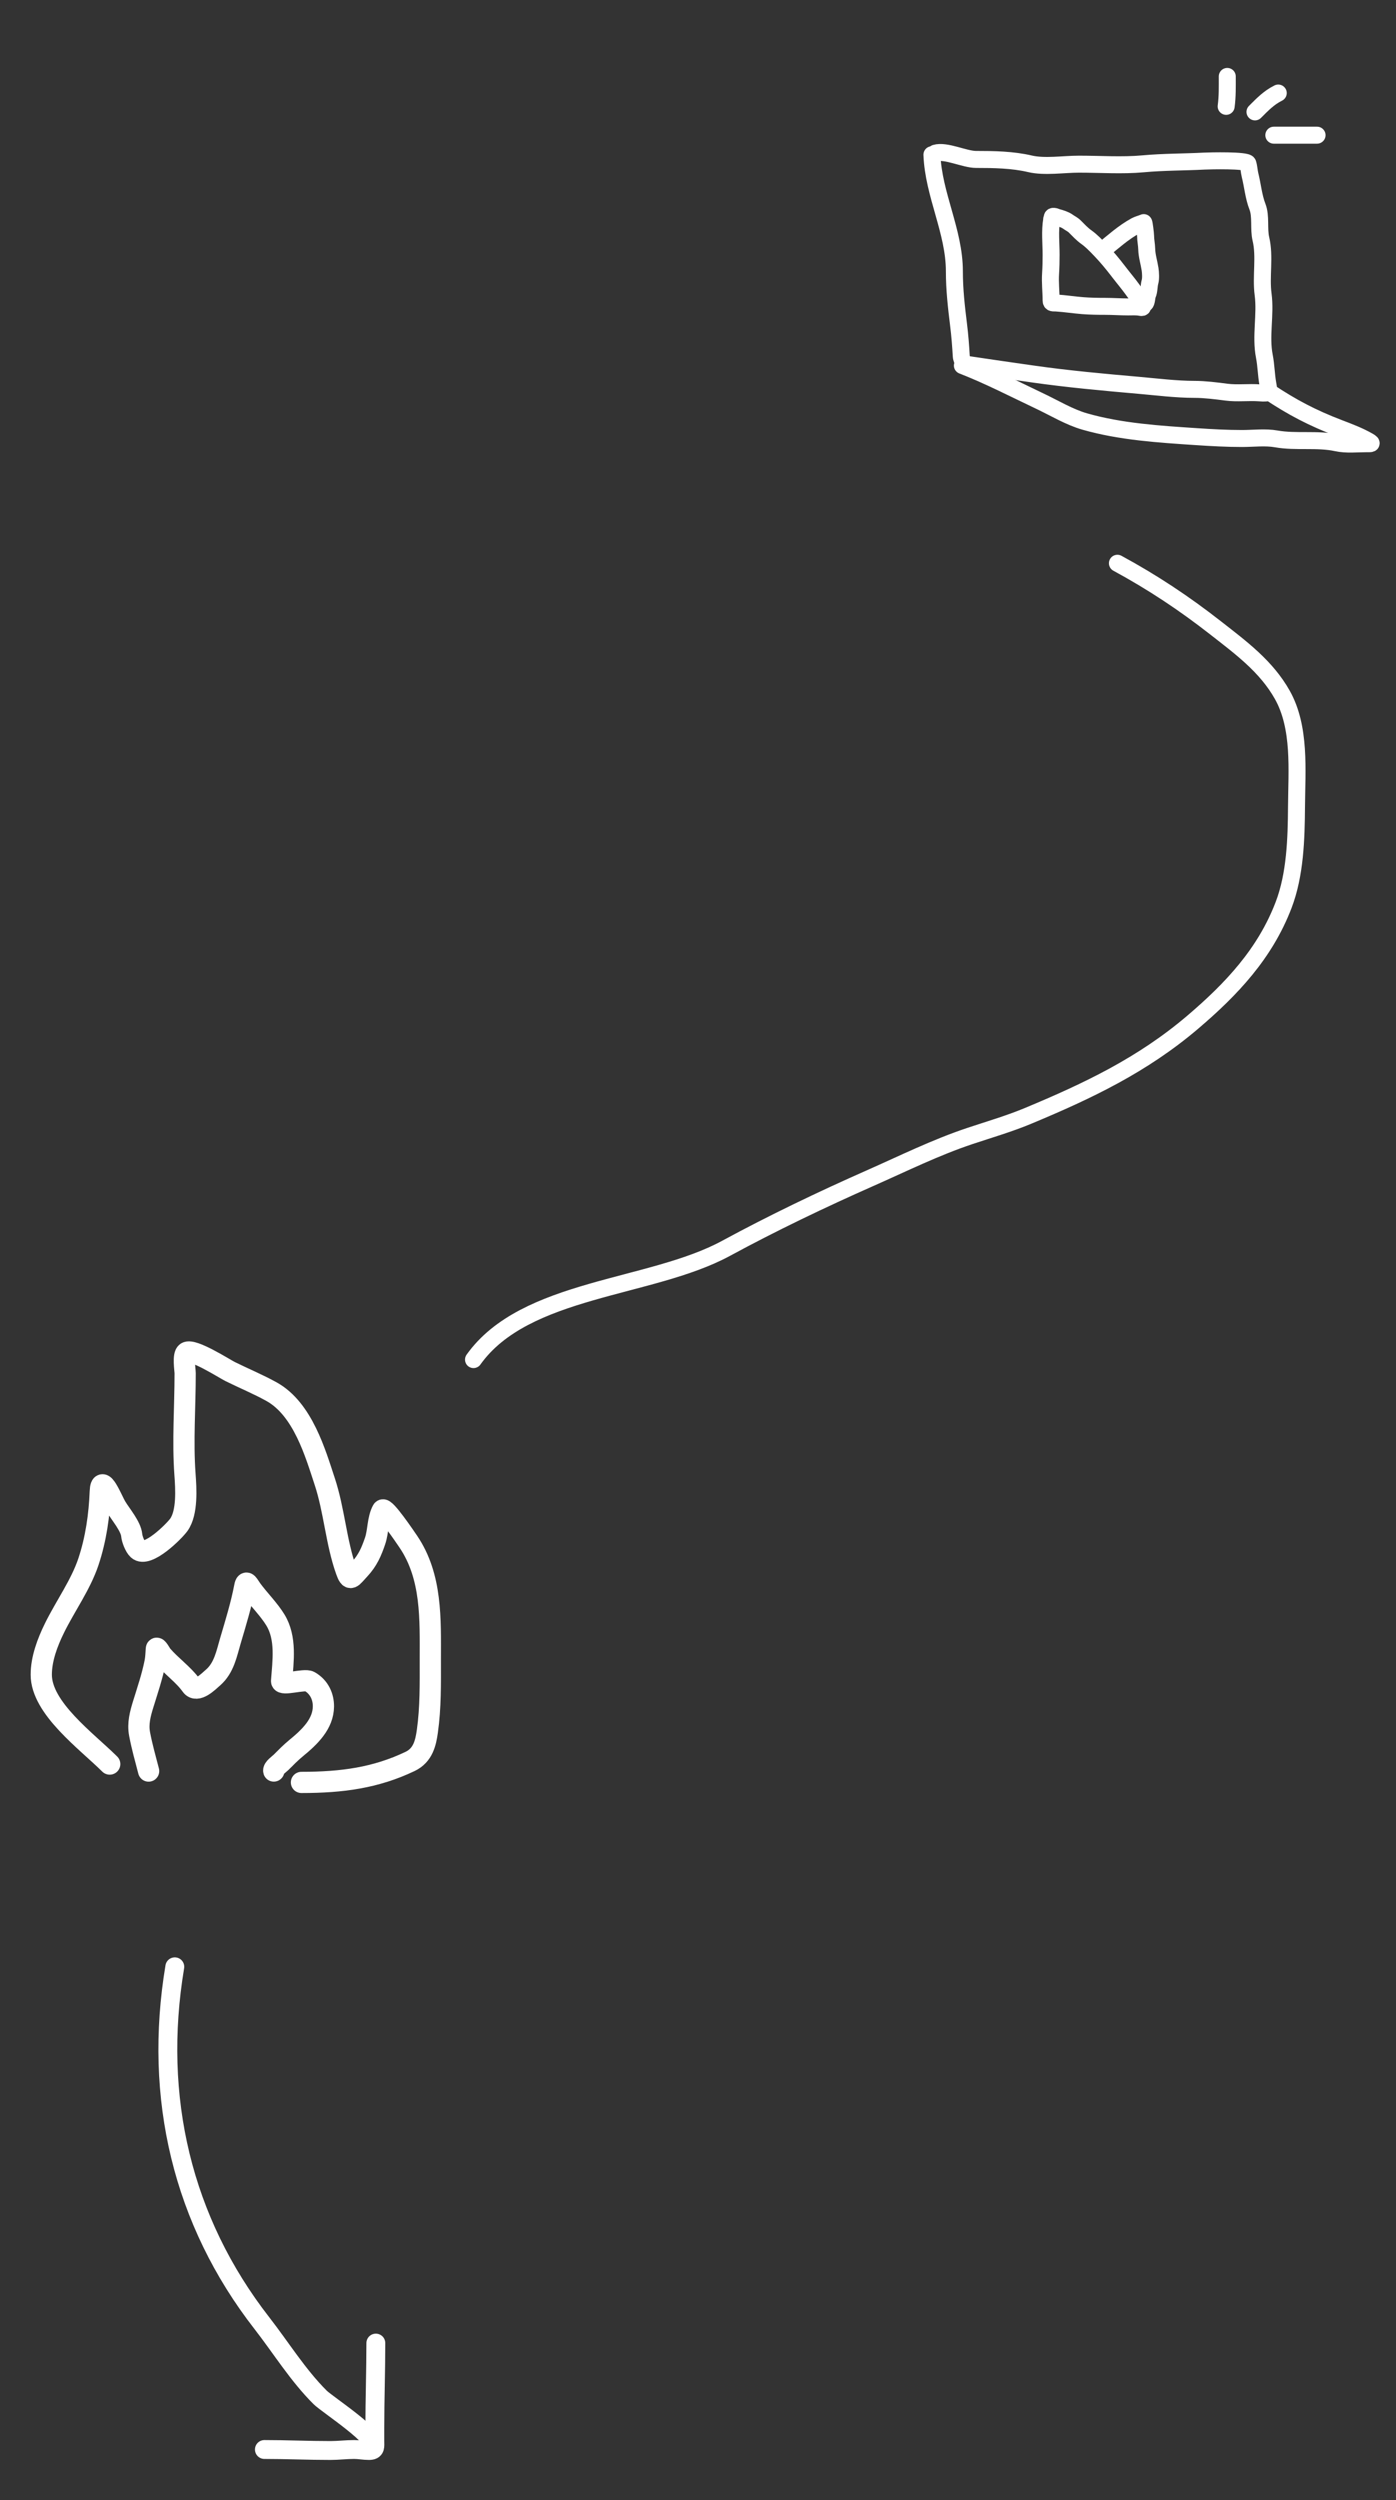 <svg width="296" height="530" viewBox="0 0 296 530" fill="none" xmlns="http://www.w3.org/2000/svg">
<rect x="0" y="0" width="296" height="530" fill="#333333" stroke="none"/>
<path d="M197.6 32.797C197.919 41.234 202.36 49.048 202.36 57.501C202.36 61.367 202.779 65.065 203.255 68.907C203.526 71.099 203.697 73.328 203.824 75.528C203.851 75.987 204.108 76.412 204.191 76.864C204.286 77.388 205.143 77.265 205.554 77.327C210.016 78.005 214.49 78.634 218.959 79.275C226.389 80.34 234.009 81.027 241.499 81.686C245.311 82.021 249.42 82.539 253.257 82.539C255.451 82.539 257.879 82.85 260.051 83.132C262.376 83.435 264.792 83.099 267.131 83.281C269.24 83.445 269.151 83.23 268.819 81.352C268.478 79.423 268.464 77.453 268.087 75.528C267.246 71.237 268.397 66.72 267.822 62.397C267.315 58.582 268.247 54.402 267.354 50.657C266.846 48.525 267.415 45.837 266.622 43.814C265.805 41.727 265.598 39.299 265.056 37.137C264.851 36.322 264.837 35.446 264.588 34.652C264.356 33.912 256.529 34.09 255.352 34.151C251.062 34.374 246.687 34.33 242.394 34.726C237.932 35.138 233.271 34.8 228.785 34.8C225.549 34.8 221.487 35.455 218.39 34.726C214.714 33.861 210.734 33.798 206.957 33.798C204.521 33.798 200.547 31.79 198.332 32.463" stroke="white" stroke-width="3.6" stroke-linecap="round"/>
<path d="M204.059 77.486C209.611 79.641 215.159 82.512 220.489 85.037C223.581 86.501 226.735 88.42 230.004 89.354C237.647 91.538 245.796 92.036 253.761 92.567C256.933 92.778 260.177 92.956 263.357 92.956C265.695 92.956 268.291 92.627 270.601 93.037C274.799 93.784 279.273 92.973 283.43 93.876C285.503 94.327 287.763 94.061 289.876 94.061C290.546 94.061 291.248 94.131 290.203 93.528C288.202 92.375 286.05 91.569 283.901 90.746C278.269 88.589 274.03 86.378 269 83.025" stroke="white" stroke-width="3.6" stroke-linecap="round"/>
<path d="M236.93 119.4C244.392 123.447 251.084 127.889 257.762 133.113C263.133 137.314 268.47 141.238 271.871 147.254C275.798 154.203 274.96 163.274 274.903 171.02C274.853 177.838 274.637 185.393 272.167 191.853C268.233 202.142 261.141 209.669 252.917 216.674C242.256 225.755 230.693 231.252 217.976 236.551C213.974 238.219 209.788 239.434 205.681 240.803C198.398 243.231 191.53 246.636 184.519 249.736C174.227 254.287 163.824 259.27 153.929 264.635C137.952 273.297 111.31 272.889 100.4 288.212" stroke="white" stroke-width="3.6" stroke-linecap="round"/>
<path d="M222.991 46.588C222.579 49.012 222.871 51.558 222.871 54.019C222.871 55.353 222.846 56.665 222.758 57.991C222.63 59.902 222.871 61.789 222.871 63.689C222.871 64.345 223.301 64.188 223.938 64.228C225.82 64.35 227.692 64.647 229.576 64.795C231.146 64.918 232.773 64.942 234.347 64.942C235.959 64.942 237.569 65.062 239.186 65.062C240.056 65.062 240.943 64.992 241.798 65.155C242.055 65.204 242.378 65.256 242.251 64.888C241.803 63.589 240.943 62.5 240.152 61.403C239.21 60.097 238.176 58.885 237.2 57.611C235.934 55.959 234.688 54.443 233.248 52.946C232.339 52.001 231.382 51.002 230.315 50.247C229.45 49.634 228.66 48.778 227.909 48.028C227.471 47.589 226.908 47.331 226.403 46.974C225.774 46.53 224.929 46.281 224.191 46.081C223.901 46.003 223.773 45.887 223.471 45.862C222.975 45.82 223.179 46.093 222.991 46.468" stroke="white" stroke-width="3.6" stroke-linecap="round"/>
<path d="M233.786 53.068C236.038 51.237 238.198 49.283 240.744 47.883C241.325 47.563 241.911 47.452 242.516 47.19C242.61 47.15 242.903 49.626 242.903 49.982C242.903 50.913 243.122 51.869 243.143 52.801C243.175 54.23 243.639 55.665 243.856 57.073C243.966 57.789 244.035 59.061 243.836 59.759C243.593 60.609 243.69 61.669 243.323 62.478C243.13 62.903 243.149 64.161 242.783 64.344" stroke="white" stroke-width="3.6" stroke-linecap="round"/>
<path d="M259.988 22.546C260.275 20.435 260.223 18.326 260.223 16.2" stroke="white" stroke-width="3.6" stroke-linecap="round"/>
<path d="M266.1 23.72C267.712 22.107 269.038 20.723 271.035 19.725" stroke="white" stroke-width="3.6" stroke-linecap="round"/>
<path d="M270.095 28.657H279.261" stroke="white" stroke-width="3.6" stroke-linecap="round"/>
<path d="M37.064 416.927C32.446 444.635 38.664 470.789 55.515 492.455C59.623 497.737 63.116 503.446 67.853 508.183C69.428 509.758 80.917 517.128 79.08 518.965" stroke="white" stroke-width="4" stroke-linecap="round"/>
<path d="M56.06 519.252C60.739 519.252 65.393 519.467 70.071 519.467C71.749 519.467 73.391 519.252 75.084 519.252C76.116 519.252 77.151 519.467 78.235 519.467C79.7 519.467 79.476 518.637 79.476 517.426C79.476 516.491 79.476 515.557 79.476 514.622C79.476 508.671 79.691 502.678 79.691 496.695" stroke="white" stroke-width="4" stroke-linecap="round"/>
<path d="M23.264 373.951C18.377 369.093 8.75 362.1 8.75 355.013C8.75 351.646 10.044 348.18 11.564 345.096C13.861 340.437 17.124 335.936 18.747 331.071C20.352 326.26 21.069 321.169 21.265 316.18C21.428 312.038 23.815 318.088 24.597 319.393C25.592 321.053 27.755 323.55 27.93 325.448C28.003 326.247 28.603 327.871 29.262 328.476C31.242 330.292 36.945 324.603 37.926 323.224C39.781 320.617 39.437 315.485 39.222 312.534C38.709 305.46 39.259 298.274 39.259 291.125C39.259 290.399 38.719 287.244 39.556 286.707C40.899 285.845 47.607 290.158 48.812 290.754C51.695 292.181 54.803 293.469 57.587 295.018C64.234 298.715 66.895 308.141 68.843 314.017C70.885 320.178 71.26 326.906 73.397 332.924C74.24 335.296 74.492 334.522 76.211 332.677C77.988 330.771 78.768 328.907 79.544 326.622C80.241 324.568 80.054 322.053 81.099 320.134C81.539 319.326 86.118 326.127 86.579 326.807C91.614 334.249 91.244 343.28 91.244 351.739C91.244 356.879 91.331 361.916 90.615 367C90.281 369.363 89.741 372.064 86.949 373.395C79.677 376.862 72.553 377.844 63.919 377.844" stroke="white" stroke-width="4.5" stroke-linecap="round"/>
<path d="M31.512 375.436C30.828 372.825 30.094 370.214 29.596 367.575C29.182 365.377 29.724 363.348 30.375 361.239C31.282 358.302 32.315 355.281 32.892 352.28C33.065 351.381 33.083 350.457 33.15 349.548C33.198 348.887 34.106 350.615 34.34 350.89C36.225 353.106 38.907 354.967 40.557 357.292C41.744 358.966 44.176 356.479 45.191 355.593C47.523 353.557 48.06 350.506 48.852 347.827C49.98 344.01 51.158 340.194 51.9 336.301C52.188 334.79 52.685 336.044 53.329 336.924C54.93 339.113 57.001 341.13 58.395 343.411C60.756 347.276 60.013 352.203 59.71 356.342C59.63 357.425 64.543 355.822 65.63 356.438C67.743 357.636 68.595 359.745 68.577 361.744C68.543 365.427 65.747 368.154 62.776 370.584C61.658 371.498 60.614 372.57 59.608 373.573C59.154 374.024 57.879 374.866 58.055 375.425" stroke="white" stroke-width="4.5" stroke-linecap="round"/>
</svg>
